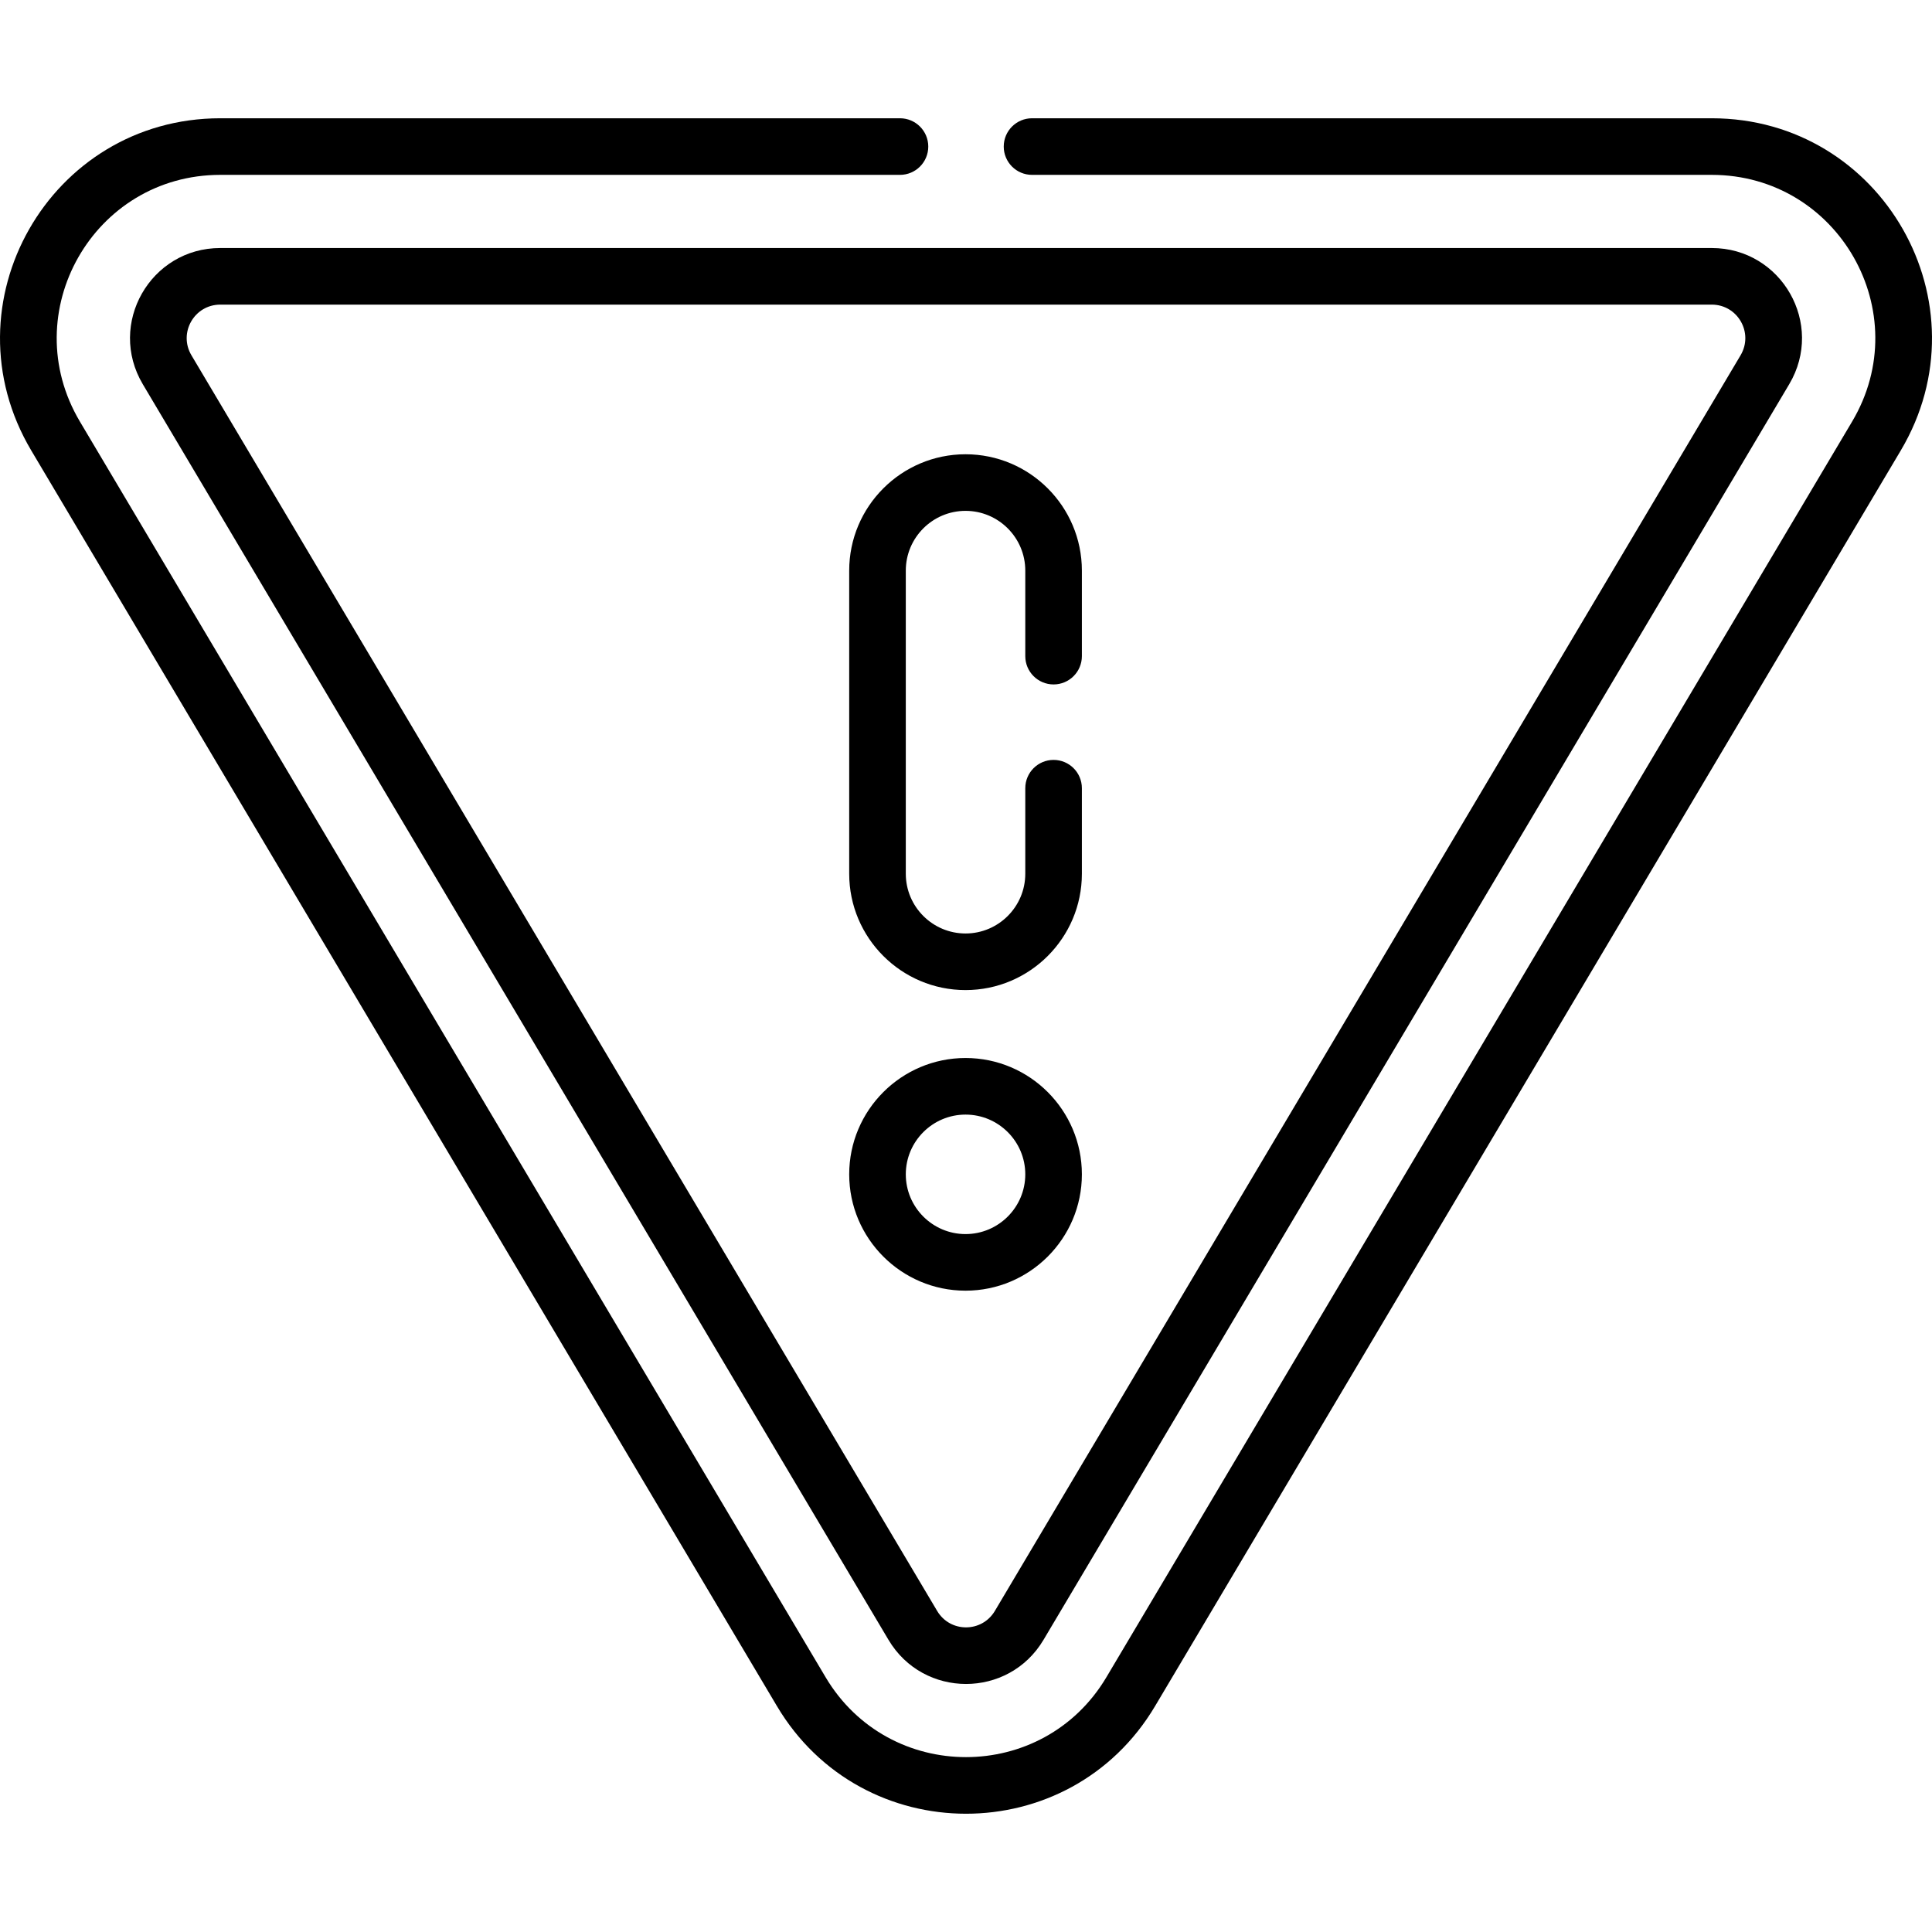 <svg id="Capa_1" enable-background="new 0 0 512.043 512.043" height="512" viewBox="0 0 512.043 512.043" width="512" xmlns="http://www.w3.org/2000/svg"><g><path d="m37.847 101.831 197.63 332.775c9.256 15.585 31.821 15.611 41.091 0l197.632-332.774c9.477-15.955-2.01-36.099-20.545-36.099h-395.263c-18.542 0-30.019 20.147-20.545 36.098zm423.456-7.659-197.632 332.775c-3.447 5.804-11.841 5.818-15.298-.001l-197.63-332.774c-3.528-5.939.733-13.438 7.648-13.438h395.263c6.906-.001 11.181 7.49 7.649 13.438z"/><path d="m255.899 342.071c17.002 0 30.834-13.832 30.834-30.833s-13.832-30.833-30.834-30.833c-17.001 0-30.833 13.832-30.833 30.833s13.832 30.833 30.833 30.833zm0-46.666c8.73 0 15.834 7.103 15.834 15.833s-7.104 15.833-15.834 15.833-15.833-7.103-15.833-15.833 7.102-15.833 15.833-15.833z"/><path d="m453.654 31.345h-180.132c-4.143 0-7.5 3.358-7.5 7.5s3.357 7.5 7.5 7.5h180.133c33.588 0 54.379 36.486 37.216 65.386l-197.632 332.775c-16.768 28.234-57.643 28.272-74.434 0l-197.628-332.775c-17.152-28.881 3.603-65.386 37.215-65.386h180.13c4.143 0 7.5-3.358 7.5-7.5s-3.357-7.5-7.5-7.5h-180.13c-45.216 0-73.222 49.138-50.111 88.046l197.629 332.774c22.574 38.016 77.617 38.073 100.227.001l197.63-332.776c23.089-38.877-4.859-88.045-50.113-88.045z"/><path d="m255.899 262.403c17.002 0 30.834-13.832 30.834-30.833v-22.671c0-4.143-3.357-7.5-7.5-7.5s-7.5 3.357-7.5 7.5v22.671c0 8.73-7.104 15.833-15.834 15.833s-15.833-7.103-15.833-15.833v-80.342c0-8.73 7.103-15.833 15.833-15.833s15.834 7.103 15.834 15.833v22.671c0 4.142 3.357 7.5 7.5 7.5s7.5-3.358 7.5-7.5v-22.671c0-17.001-13.832-30.833-30.834-30.833-17.001 0-30.833 13.832-30.833 30.833v80.342c0 17.001 13.832 30.833 30.833 30.833z"/></g></svg>